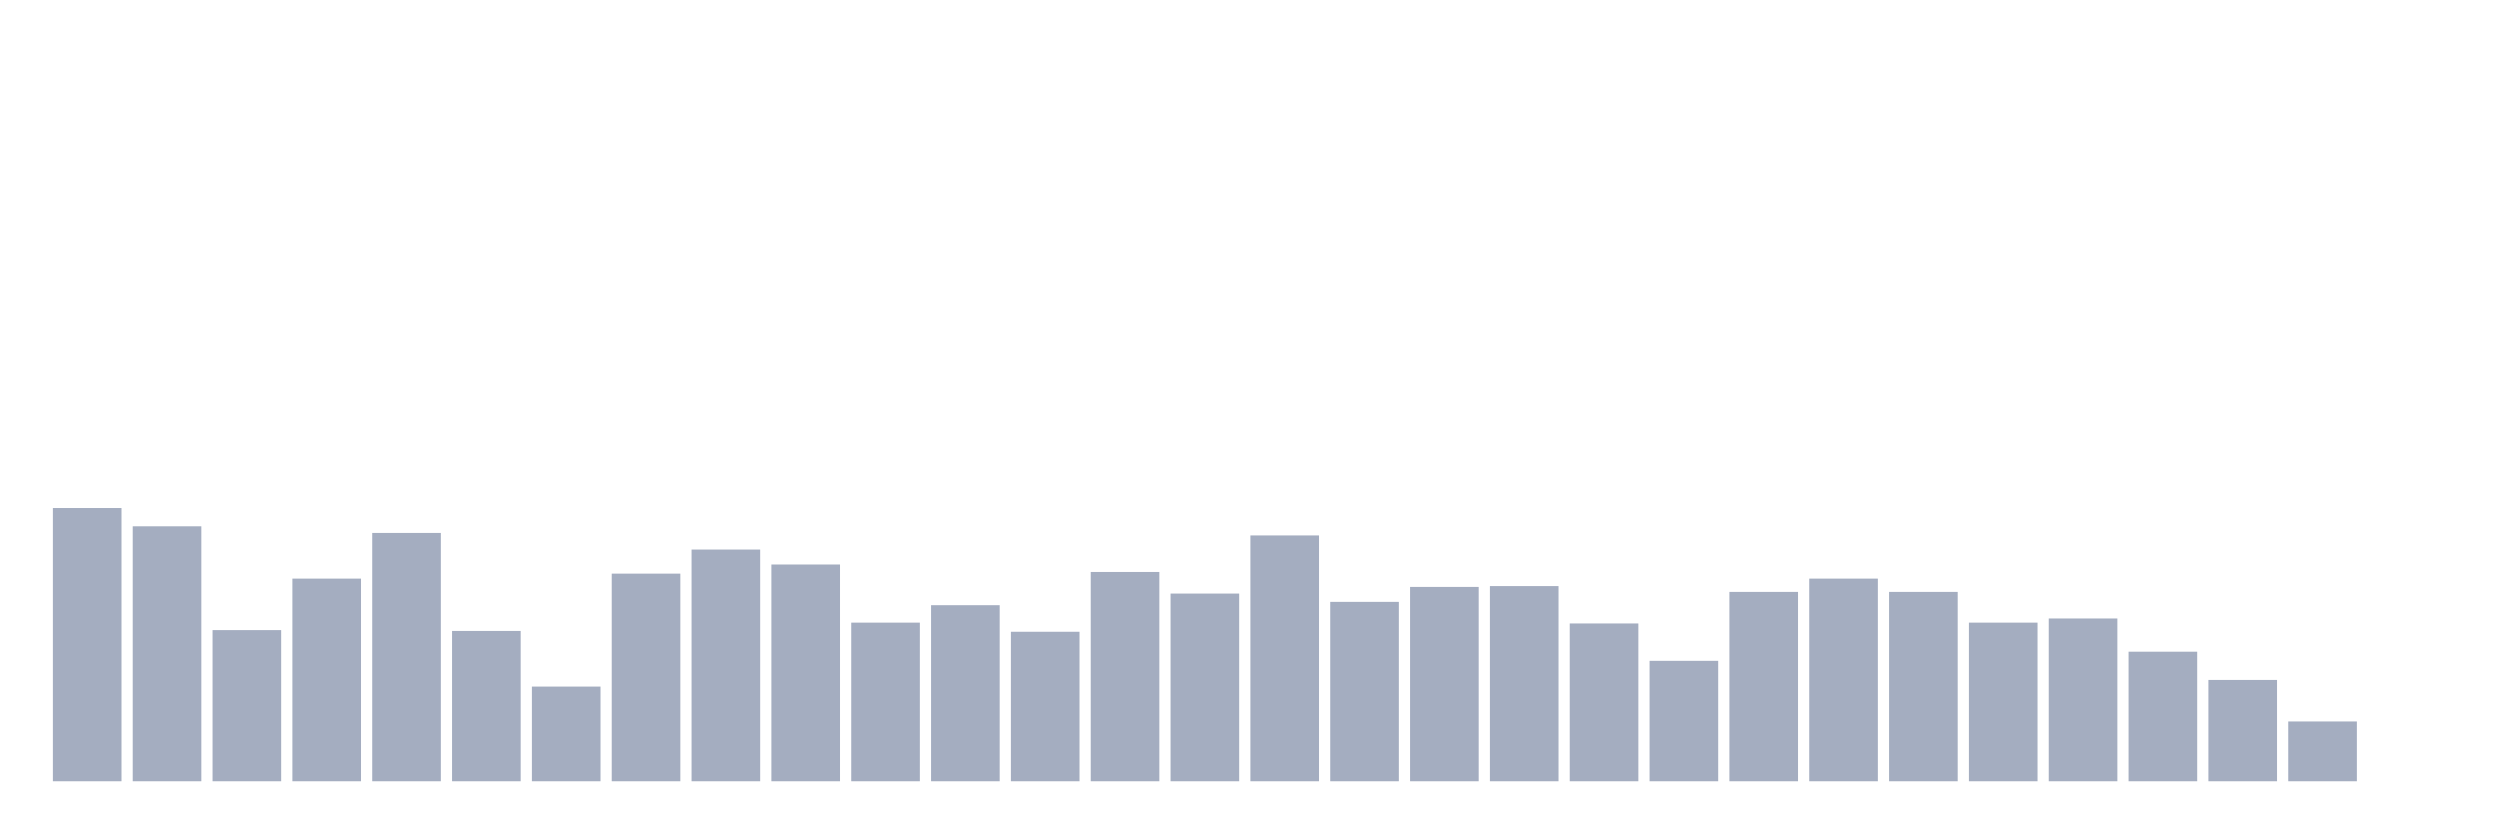 <svg xmlns="http://www.w3.org/2000/svg" viewBox="0 0 480 160"><g transform="translate(10,10)"><rect class="bar" x="0.153" width="13.175" y="87.54" height="52.46" fill="rgb(164,173,192)"></rect><rect class="bar" x="15.482" width="13.175" y="91.048" height="48.952" fill="rgb(164,173,192)"></rect><rect class="bar" x="30.81" width="13.175" y="110.979" height="29.021" fill="rgb(164,173,192)"></rect><rect class="bar" x="46.138" width="13.175" y="101.093" height="38.907" fill="rgb(164,173,192)"></rect><rect class="bar" x="61.466" width="13.175" y="92.323" height="47.677" fill="rgb(164,173,192)"></rect><rect class="bar" x="76.794" width="13.175" y="111.139" height="28.861" fill="rgb(164,173,192)"></rect><rect class="bar" x="92.123" width="13.175" y="121.822" height="18.178" fill="rgb(164,173,192)"></rect><rect class="bar" x="107.451" width="13.175" y="100.137" height="39.863" fill="rgb(164,173,192)"></rect><rect class="bar" x="122.779" width="13.175" y="95.513" height="44.487" fill="rgb(164,173,192)"></rect><rect class="bar" x="138.107" width="13.175" y="98.383" height="41.617" fill="rgb(164,173,192)"></rect><rect class="bar" x="153.436" width="13.175" y="109.544" height="30.456" fill="rgb(164,173,192)"></rect><rect class="bar" x="168.764" width="13.175" y="106.196" height="33.804" fill="rgb(164,173,192)"></rect><rect class="bar" x="184.092" width="13.175" y="111.298" height="28.702" fill="rgb(164,173,192)"></rect><rect class="bar" x="199.42" width="13.175" y="99.818" height="40.182" fill="rgb(164,173,192)"></rect><rect class="bar" x="214.748" width="13.175" y="103.964" height="36.036" fill="rgb(164,173,192)"></rect><rect class="bar" x="230.077" width="13.175" y="92.802" height="47.198" fill="rgb(164,173,192)"></rect><rect class="bar" x="245.405" width="13.175" y="105.558" height="34.442" fill="rgb(164,173,192)"></rect><rect class="bar" x="260.733" width="13.175" y="102.688" height="37.312" fill="rgb(164,173,192)"></rect><rect class="bar" x="276.061" width="13.175" y="102.528" height="37.472" fill="rgb(164,173,192)"></rect><rect class="bar" x="291.39" width="13.175" y="109.704" height="30.296" fill="rgb(164,173,192)"></rect><rect class="bar" x="306.718" width="13.175" y="116.879" height="23.121" fill="rgb(164,173,192)"></rect><rect class="bar" x="322.046" width="13.175" y="103.645" height="36.355" fill="rgb(164,173,192)"></rect><rect class="bar" x="337.374" width="13.175" y="101.093" height="38.907" fill="rgb(164,173,192)"></rect><rect class="bar" x="352.702" width="13.175" y="103.645" height="36.355" fill="rgb(164,173,192)"></rect><rect class="bar" x="368.031" width="13.175" y="109.544" height="30.456" fill="rgb(164,173,192)"></rect><rect class="bar" x="383.359" width="13.175" y="108.747" height="31.253" fill="rgb(164,173,192)"></rect><rect class="bar" x="398.687" width="13.175" y="115.125" height="24.875" fill="rgb(164,173,192)"></rect><rect class="bar" x="414.015" width="13.175" y="120.547" height="19.453" fill="rgb(164,173,192)"></rect><rect class="bar" x="429.344" width="13.175" y="128.519" height="11.481" fill="rgb(164,173,192)"></rect><rect class="bar" x="444.672" width="13.175" y="140" height="0" fill="rgb(164,173,192)"></rect></g></svg>